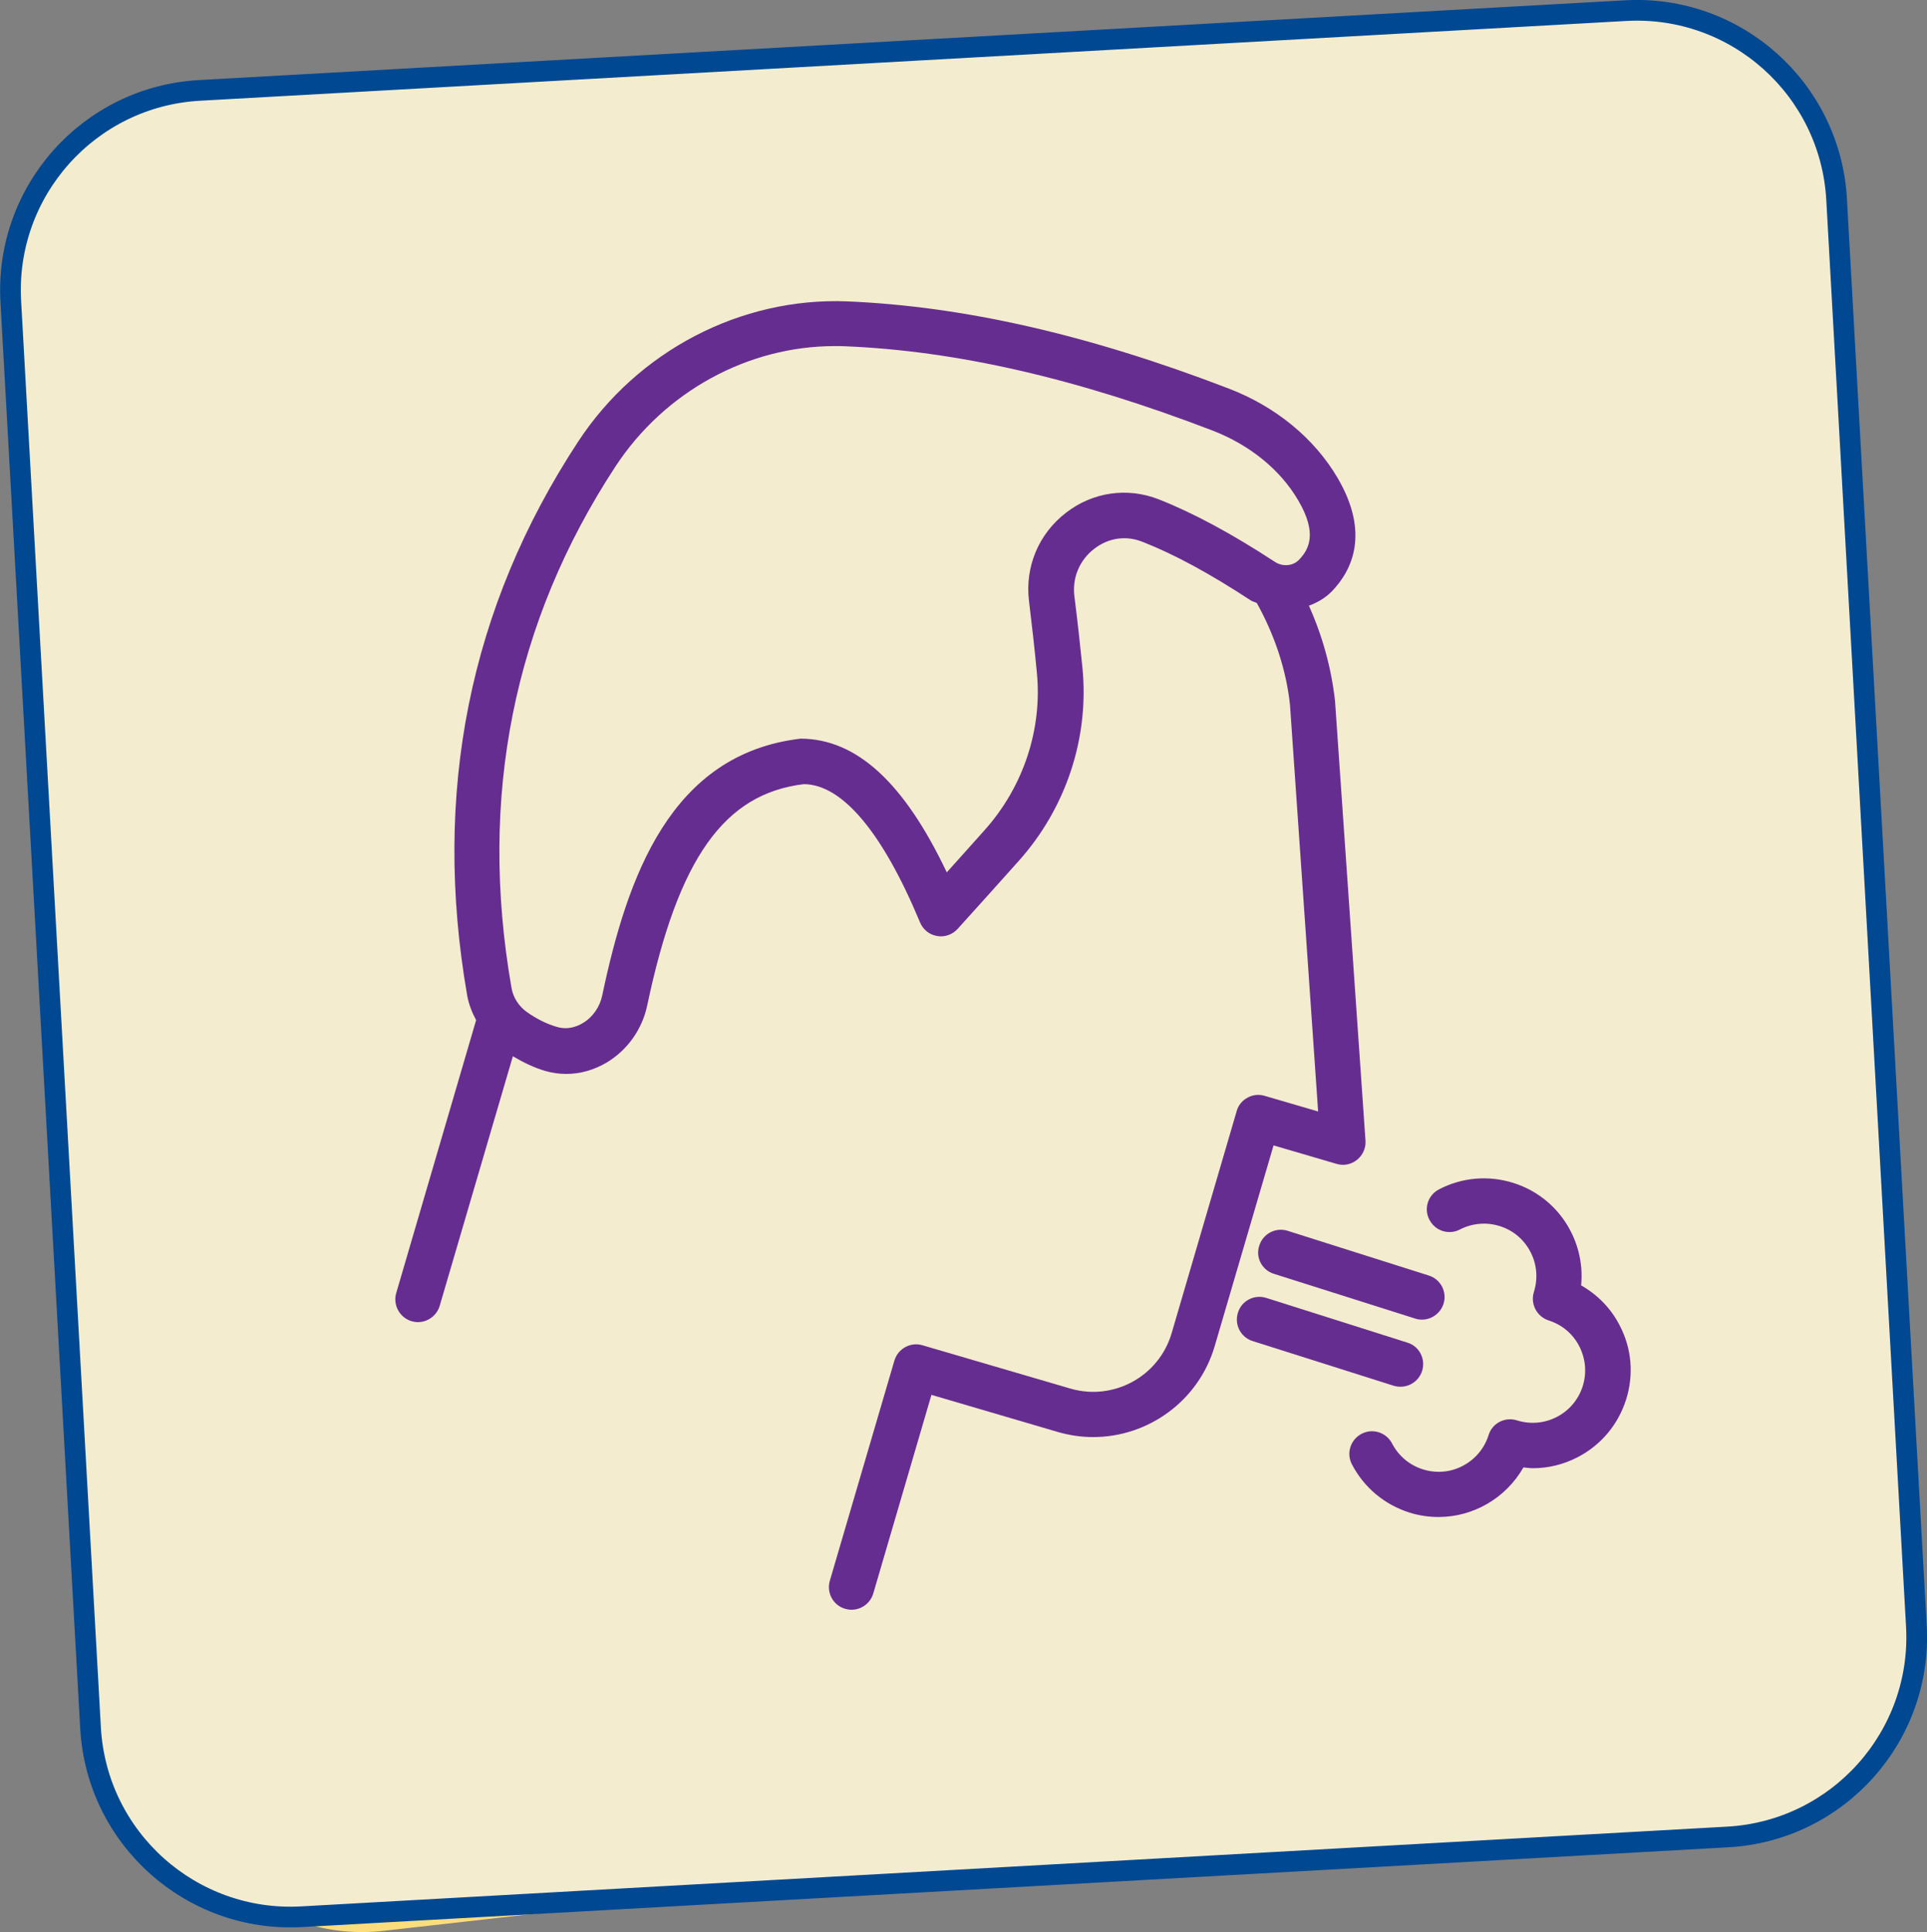 <?xml version="1.0" encoding="utf-8"?>
<!-- Generator: Adobe Illustrator 23.0.1, SVG Export Plug-In . SVG Version: 6.00 Build 0)  -->
<svg version="1.1" id="Camada_1" xmlns="http://www.w3.org/2000/svg" xmlns:xlink="http://www.w3.org/1999/xlink" x="0px" y="0px"
	 viewBox="0 0 123.24 123.54" style="enable-background:new 0 0 123.24 123.54;" xml:space="preserve">
<rect x="0" y="0" width="123.24" height="123.54" fill="#808080" stroke="none"/>
<style type="text/css">
	.st0{fill:#FCDD7C;}
	.st1{fill:#F4ECCE;}
	.st2{fill:none;stroke:#004892;stroke-width:1.323;stroke-linecap:round;stroke-linejoin:round;stroke-miterlimit:10;}
	.st3{fill:#662D91;}
</style>
<path class="st0" d="M111.58,113.62l-87.04,9.84c-6.74,0.76-12.82-4.08-13.58-10.83L1.11,25.6C0.35,18.86,5.2,12.77,11.94,12.01
	l87.04-9.84c6.74-0.76,12.82,4.08,13.59,10.83l9.84,87.04C123.16,106.77,118.32,112.86,111.58,113.62"/>
<path class="st1" d="M110.49,117.46l-91.2,5.1c-7.06,0.39-13.11-5.01-13.5-12.08l-5.1-91.2c-0.4-7.06,5.01-13.11,12.07-13.5
	l91.2-5.1c7.06-0.4,13.11,5.01,13.5,12.08l5.1,91.2C122.96,111.02,117.55,117.07,110.49,117.46"/>
<path class="st2" d="M110.49,117.46l-91.2,5.1c-7.06,0.39-13.11-5.01-13.5-12.08l-5.1-91.2c-0.4-7.06,5.01-13.11,12.07-13.5
	l91.2-5.1c7.06-0.4,13.11,5.01,13.5,12.08l5.1,91.2C122.96,111.02,117.55,117.07,110.49,117.46z"/>
<path class="st3" d="M74.11,31.93c-2.01-0.79-4.23-0.47-5.94,0.86c-1.75,1.35-2.63,3.46-2.36,5.65c0.2,1.64,0.37,3.17,0.5,4.55
	c0.36,3.64-0.86,7.32-3.34,10.09c-0.86,0.96-1.66,1.86-2.42,2.7c-2.72-5.72-5.75-8.53-9.34-8.55c-8.35,0.98-11.1,8.86-12.7,16.44
	c-0.15,0.72-0.61,1.38-1.24,1.75c-0.37,0.22-0.96,0.45-1.66,0.24c-0.66-0.19-1.31-0.52-1.93-0.96c-0.51-0.37-0.87-0.93-0.97-1.55
	c-2.12-12.17,0.13-23.39,6.67-33.35c3.14-4.77,8.46-7.67,14-7.67c0.22,0,0.43,0,0.65,0.01c7.13,0.29,14.81,2.05,23.49,5.38
	c2.4,0.92,4.36,2.51,5.51,4.48c1.24,2.11,0.68,3.14,0.05,3.79c-0.39,0.41-1.05,0.46-1.54,0.14C78.77,34.12,76.34,32.81,74.11,31.93
	 M83.71,38.73c0.54-0.2,1.05-0.49,1.47-0.92c1.31-1.36,2.43-3.73,0.36-7.26c-1.49-2.53-3.96-4.56-6.97-5.71
	c-8.98-3.45-16.97-5.26-24.41-5.57c-6.79-0.26-13.37,3.16-17.18,8.96c-6.96,10.59-9.35,22.51-7.1,35.43c0.1,0.55,0.3,1.07,0.57,1.57
	l-5.11,17.45c-0.22,0.77,0.22,1.57,0.98,1.8c0.14,0.04,0.27,0.06,0.41,0.06c0.62,0,1.2-0.41,1.39-1.04l4.68-15.96
	c0.66,0.39,1.34,0.72,2.04,0.93c0.45,0.13,0.91,0.2,1.37,0.2c0.89,0,1.78-0.25,2.59-0.73c1.32-0.79,2.27-2.12,2.59-3.64
	c1.99-9.44,4.94-13.55,10.02-14.16c2.46,0.02,5.03,3.08,7.43,8.84c0.19,0.46,0.6,0.79,1.09,0.87c0.48,0.09,0.99-0.09,1.32-0.46
	c1.17-1.29,2.47-2.74,3.92-4.36c3.01-3.37,4.49-7.85,4.06-12.3c-0.14-1.41-0.31-2.96-0.52-4.62c-0.14-1.17,0.33-2.29,1.26-3.01
	c0.91-0.71,2.04-0.88,3.11-0.45c2.04,0.8,4.3,2.03,6.91,3.74c0.12,0.08,0.27,0.1,0.39,0.17c1.16,2.09,1.88,4.29,2.12,6.5l1.8,26.01
	l-3.42-1c-0.37-0.11-0.76-0.07-1.1,0.12c-0.34,0.18-0.59,0.49-0.69,0.86l-4.16,14.2c-0.81,2.76-3.71,4.34-6.47,3.54l-9.46-2.77
	c-0.76-0.23-1.57,0.21-1.8,0.98l-4.13,14.08c-0.22,0.76,0.21,1.57,0.98,1.79c0.14,0.04,0.27,0.06,0.41,0.06
	c0.63,0,1.2-0.41,1.39-1.04l3.72-12.7l8.07,2.37c0.76,0.22,1.52,0.33,2.27,0.33c3.51,0,6.75-2.3,7.78-5.83l3.76-12.82l4.03,1.18
	c0.45,0.14,0.94,0.04,1.31-0.26c0.37-0.3,0.57-0.75,0.54-1.22l-1.95-28.14C85.14,42.7,84.58,40.67,83.71,38.73"/>
<path class="st3" d="M81.47,81.45l9.03,2.86c0.15,0.05,0.29,0.07,0.44,0.07c0.61,0,1.18-0.4,1.38-1.01
	c0.24-0.76-0.18-1.57-0.94-1.81l-9.03-2.86c-0.76-0.24-1.57,0.18-1.81,0.94C80.28,80.39,80.7,81.21,81.47,81.45"/>
<path class="st3" d="M89.57,88.67c0.61,0,1.18-0.39,1.38-1.01c0.24-0.76-0.18-1.58-0.94-1.81l-9.03-2.86
	c-0.76-0.24-1.58,0.18-1.81,0.95c-0.24,0.76,0.18,1.57,0.94,1.81l9.03,2.86C89.28,88.65,89.42,88.67,89.57,88.67"/>
<path class="st3" d="M103.58,84.74c-0.56-1.09-1.42-1.96-2.46-2.55c0.28-2.87-1.47-5.65-4.33-6.55c-1.59-0.5-3.28-0.36-4.76,0.41
	c-0.71,0.37-0.99,1.24-0.61,1.95c0.26,0.5,0.76,0.78,1.28,0.78c0.23,0,0.45-0.05,0.66-0.16c0.8-0.41,1.7-0.49,2.56-0.22
	c0.86,0.27,1.55,0.86,1.96,1.65c0.41,0.79,0.49,1.7,0.22,2.56c-0.24,0.76,0.18,1.57,0.94,1.82c0.85,0.27,1.55,0.85,1.96,1.65
	c0.41,0.8,0.49,1.7,0.22,2.56c-0.27,0.85-0.86,1.55-1.65,1.96c-0.8,0.41-1.7,0.49-2.56,0.22c-0.76-0.24-1.58,0.18-1.81,0.95
	c-0.27,0.85-0.86,1.55-1.65,1.96c-0.8,0.42-1.71,0.49-2.56,0.22c-0.85-0.27-1.55-0.86-1.96-1.65c-0.37-0.71-1.24-0.99-1.95-0.62
	c-0.71,0.37-0.99,1.24-0.62,1.95c0.77,1.48,2.07,2.57,3.66,3.08c0.63,0.2,1.26,0.29,1.88,0.29c2.23,0,4.31-1.21,5.43-3.17
	c0.2,0.02,0.41,0.05,0.61,0.05c0.99,0,1.97-0.24,2.87-0.71c1.48-0.77,2.57-2.07,3.08-3.66C104.5,87.91,104.36,86.22,103.58,84.74"/>
</svg>

